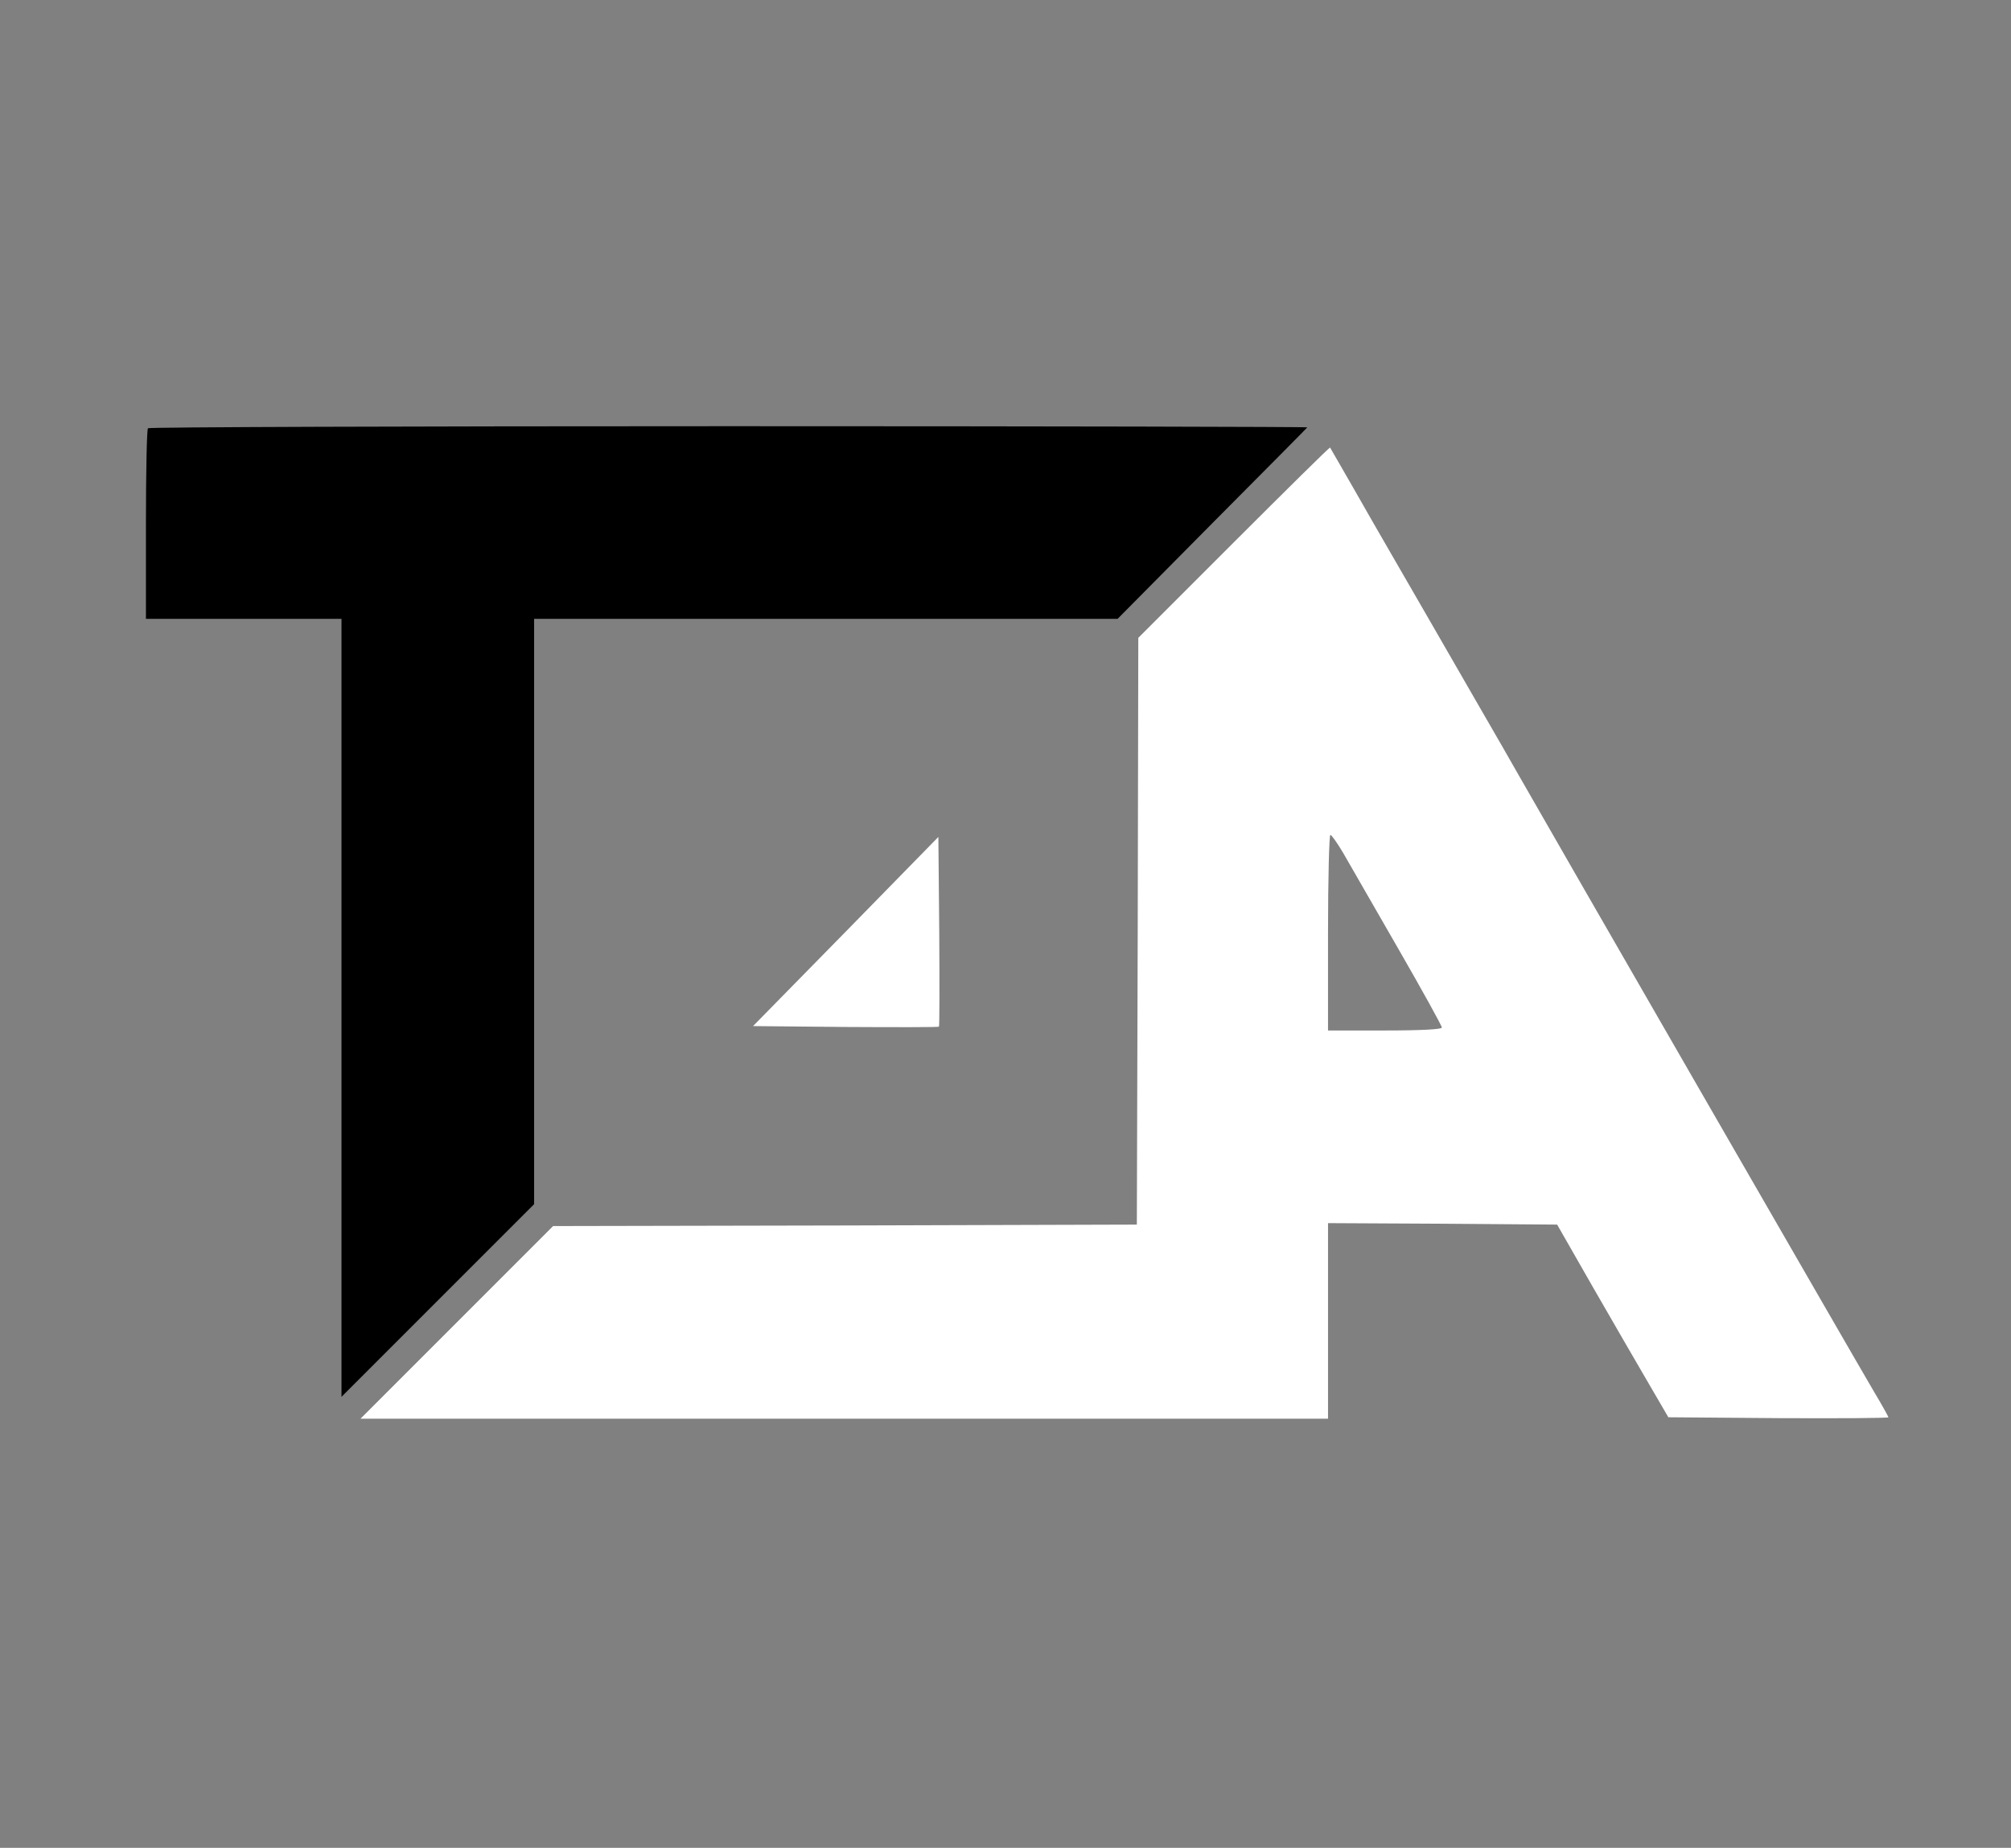 <?xml version="1.0" standalone="no"?>
<!DOCTYPE svg PUBLIC "-//W3C//DTD SVG 20010904//EN"
 "http://www.w3.org/TR/2001/REC-SVG-20010904/DTD/svg10.dtd">
<svg version="1.0" xmlns="http://www.w3.org/2000/svg"
 width="689pt" height="633pt" viewBox="0 0 689 633"
 preserveAspectRatio="xMidYMid meet">

<rect x="0" y="0" width="689" height="633" fill="#808080" stroke="none"/>

<g transform="translate(0,633) scale(0.1,-0.1)" stroke="none" fill="#ffffff">
<path d="M507 4863 c-4 -3 -7 -152 -7 -330 l0 -323 335 0 335 0 0 -1332 0
-1333 330 330 330 330 0 1002 0 1003 999 0 1000 0 323 326 c178 179 325 327
327 330 2 2 -889 4 -1981 4 -1091 0 -1988 -3 -1991 -7z" style="
    fill: black"/>
<path d="M4227 4472 l-327 -327 -2 -1005 -3 -1005 -1000 -3 -1000 -2 -330
-330 -330 -330 1658 0 1657 0 0 335 0 335 392 -2 393 -3 123 -215 c68 -118
154 -267 191 -330 l67 -115 377 -3 c207 -1 377 0 377 3 0 2 -22 42 -49 87 -46
77 -1130 1958 -1218 2113 -22 39 -84 147 -138 240 -54 94 -130 226 -170 295
-40 69 -98 170 -130 225 -32 55 -91 158 -132 230 -41 71 -75 130 -76 132 -2 1
-150 -145 -330 -325z m375 -1064 c20 -35 104 -181 187 -325 83 -144 151 -267
151 -273 0 -6 -67 -10 -195 -10 l-195 0 0 335 c0 184 4 335 8 335 4 0 24 -28
44 -62z"/>
<path d="M2898 3139 l-318 -324 317 -3 c174 -1 318 -1 320 1 2 2 2 149 1 327
l-3 323 -317 -324z"/>
</g>
</svg>
